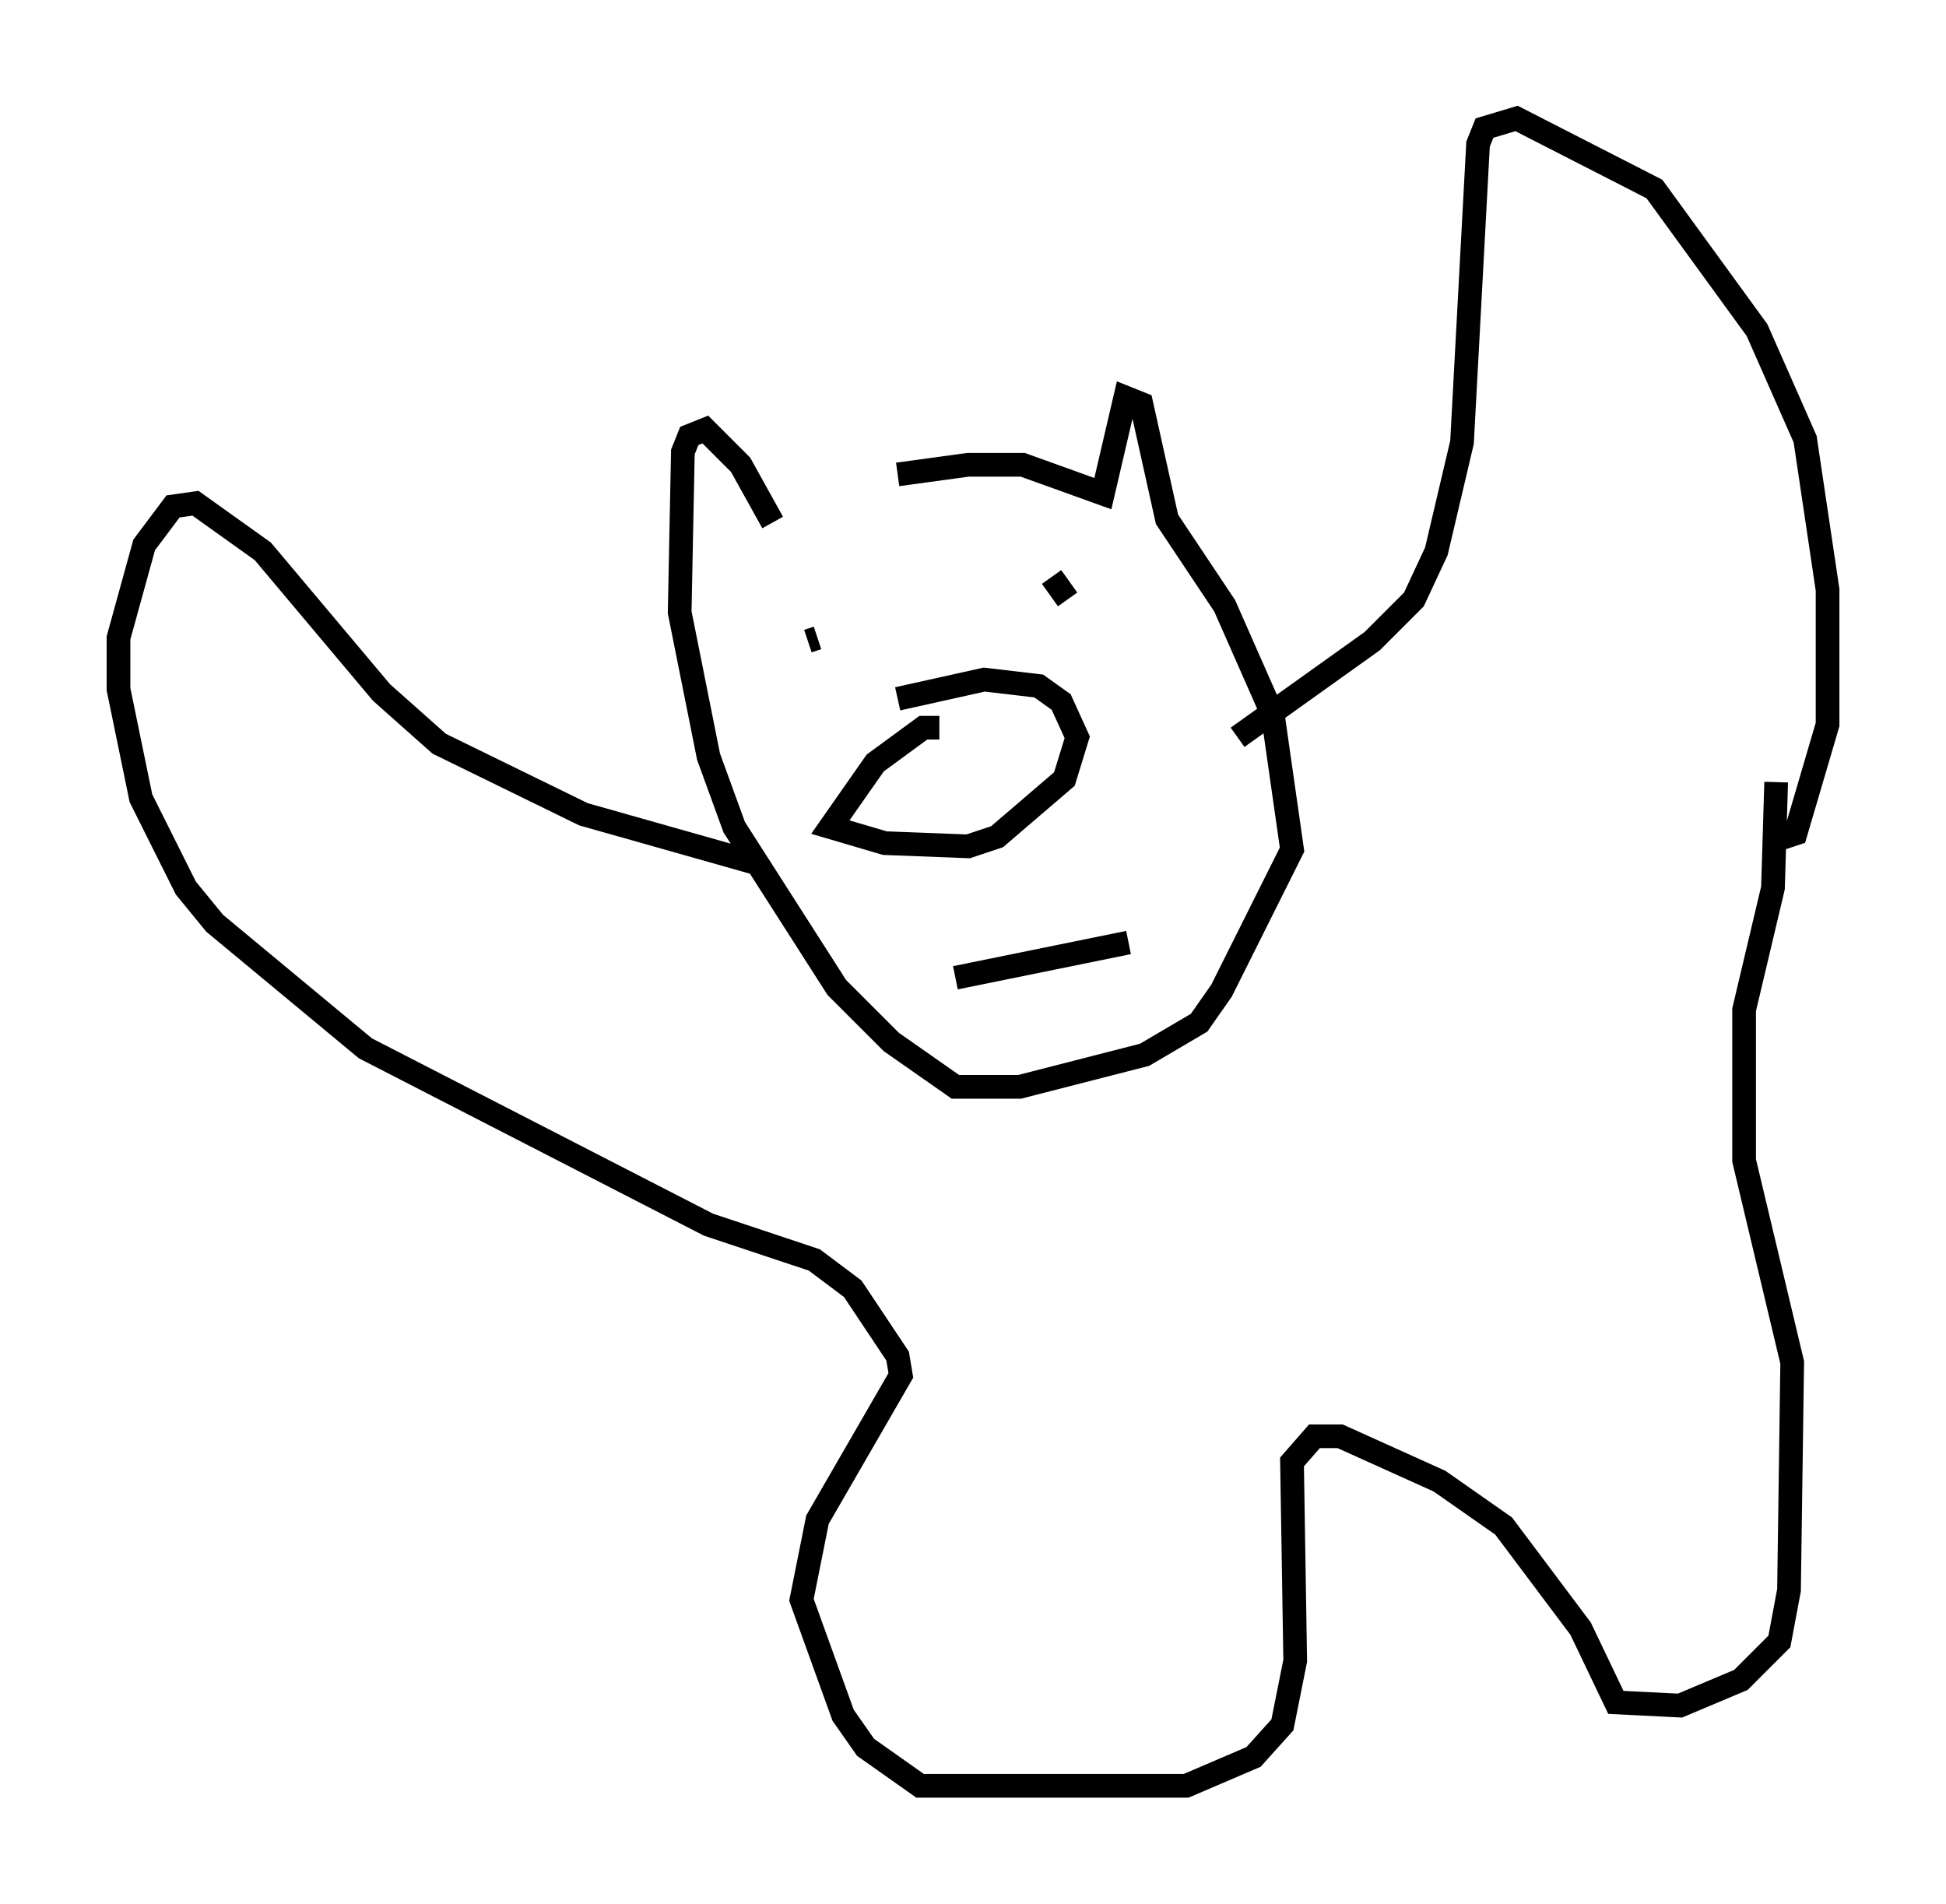 <?xml version="1.0" encoding="utf-8" ?>
<svg baseProfile="full" height="80.365" version="1.1" width="82.124" xmlns="http://www.w3.org/2000/svg" xmlns:ev="http://www.w3.org/2001/xml-events" xmlns:xlink="http://www.w3.org/1999/xlink"><defs /><rect fill="white" height="80.365" width="82.124" x="0" y="0" /><path d="M33.958, 21.779 m3.924, -1.759 l2.977, -0.406 2.3, 0.0 l3.383, 1.218 0.947, -4.059 l0.677, 0.271 1.083, 4.871 l2.436, 3.654 2.03, 4.601 l0.812, 5.683 -2.977, 5.954 l-0.947, 1.353 -2.3, 1.353 l-5.277, 1.353 -2.706, 0.0 l-2.706, -1.894 -2.3, -2.3 l-4.33, -6.766 -1.083, -2.977 l-1.218, -6.089 0.135, -6.766 l0.271, -0.677 0.677, -0.271 l1.488, 1.488 1.353, 2.436 m7.036, 8.66 l-0.677, 0.0 -2.03, 1.488 l-1.894, 2.706 2.3, 0.677 l3.518, 0.135 1.218, -0.406 l2.842, -2.436 0.541, -1.759 l-0.677, -1.488 -0.947, -0.677 l-2.3, -0.271 -3.654, 0.812 m-3.789, -2.436 l0.406, -0.135 m9.878, -2.571 l0.677, 0.947 m-4.736, 15.967 l7.307, -1.488 m4.601, -8.66 l5.683, -4.059 1.759, -1.759 l0.947, -2.03 1.083, -4.601 l0.677, -12.584 0.271, -0.677 l1.353, -0.406 5.819, 2.977 l4.33, 5.954 2.03, 4.601 l0.947, 6.36 0.0, 5.683 l-1.353, 4.601 -0.812, 0.271 m-43.166, 0.947 l-7.172, -2.03 -6.089, -2.977 l-2.436, -2.165 -5.007, -5.954 l-2.842, -2.03 -0.947, 0.135 l-1.218, 1.624 -1.083, 3.924 l0.0, 2.165 0.947, 4.601 l1.894, 3.789 1.218, 1.488 l6.36, 5.277 14.479, 7.442 l4.465, 1.488 1.624, 1.218 l1.894, 2.842 0.135, 0.812 l-3.518, 6.089 -0.677, 3.383 l1.759, 4.871 0.947, 1.353 l2.3, 1.624 11.231, 0.0 l2.842, -1.218 1.218, -1.353 l0.541, -2.706 -0.135, -8.39 l0.947, -1.083 1.083, 0.0 l4.195, 1.894 2.706, 1.894 l3.248, 4.33 1.488, 3.112 l2.706, 0.135 2.571, -1.083 l1.624, -1.624 0.406, -2.165 l0.135, -9.607 -2.03, -8.525 l0.0, -6.36 1.218, -5.142 l0.135, -4.465 " fill="none" stroke="black" stroke-width="1" /></svg>